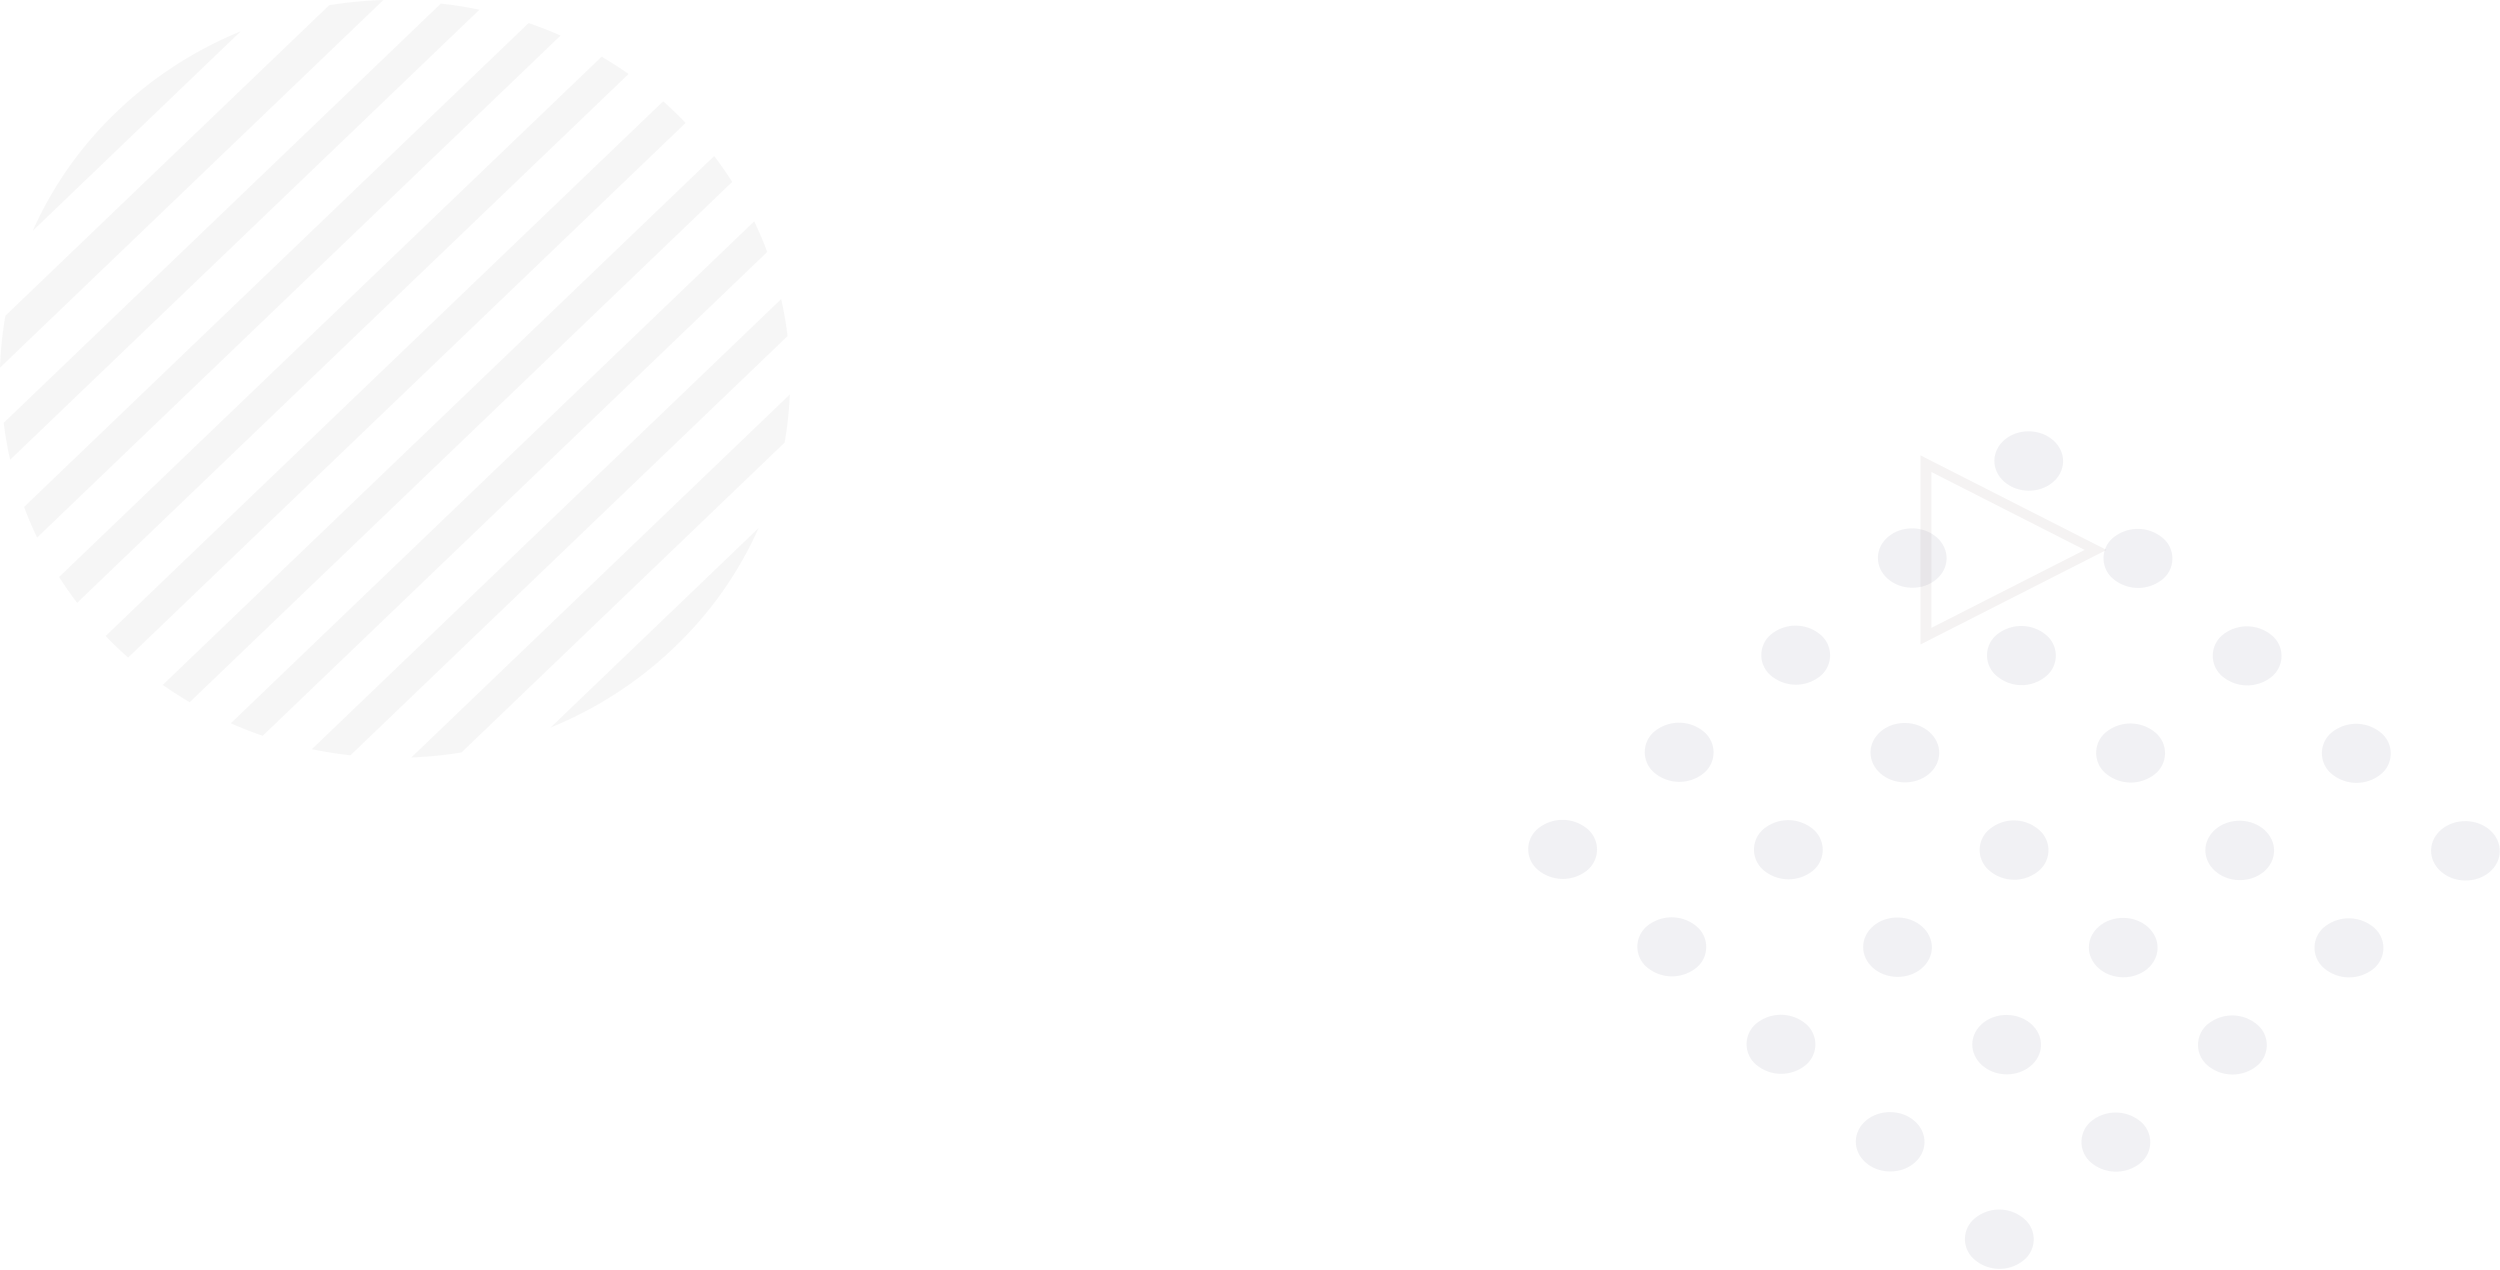 <svg xmlns="http://www.w3.org/2000/svg" xmlns:xlink="http://www.w3.org/1999/xlink" width="2009.224" height="1020.333" viewBox="0 0 2009.224 1020.333">
  <defs>
    <style>
      .cls-1 {
        fill: #cfcfcf;
      }

      .cls-2 {
        opacity: 0.19;
      }

      .cls-3 {
        fill: #b6b7c5;
      }

      .cls-4 {
        opacity: 0.18;
      }

      .cls-5 {
        clip-path: url(#clip-path);
      }

      .cls-6 {
        fill: #2c030f;
        opacity: 0.05;
      }
    </style>
    <clipPath id="clip-path">
      <rect id="Rectangle_1" data-name="Rectangle 1" class="cls-1" width="634.787" height="608.787"/>
    </clipPath>
  </defs>
  <g id="Group_4" data-name="Group 4" transform="translate(-94 130)">
    <g id="Group_1" data-name="Group 1" class="cls-2" transform="matrix(1, 0.017, -0.017, 1, 1328.037, 209.886)">
      <ellipse id="Ellipse_1" data-name="Ellipse 1" class="cls-3" cx="27.622" cy="23.873" rx="27.622" ry="23.873" transform="translate(725.424 307.238)"/>
      <path id="Path_1" data-name="Path 1" class="cls-3" d="M154.8,120.309a31.2,31.2,0,0,0,39.1,0,21.53,21.53,0,0,0,0-33.7,31.2,31.2,0,0,0-39.1,0,21.53,21.53,0,0,0,0,33.7Z" transform="translate(489.682 150.808)"/>
      <path id="Path_2" data-name="Path 2" class="cls-3" d="M142.705,109.209a31.2,31.2,0,0,0,39.1,0,21.53,21.53,0,0,0,0-33.7,31.2,31.2,0,0,0-39.1,0,21.655,21.655,0,0,0,0,33.7Z" transform="translate(412.689 85.098)"/>
      <path id="Path_3" data-name="Path 3" class="cls-3" d="M130.75,98.109a31.2,31.2,0,0,0,39.1,0,21.53,21.53,0,0,0,0-33.7,31.2,31.2,0,0,0-39.1,0,21.53,21.53,0,0,0,0,33.7Z" transform="translate(335.63 19.389)"/>
      <ellipse id="Ellipse_2" data-name="Ellipse 2" class="cls-3" cx="27.622" cy="23.873" rx="27.622" ry="23.873" transform="translate(369.221 0)"/>
      <path id="Path_4" data-name="Path 4" class="cls-3" d="M154.36,142.909a31.2,31.2,0,0,0,39.1,0,21.53,21.53,0,0,0,0-33.7,31.2,31.2,0,0,0-39.1,0,21.53,21.53,0,0,0,0,33.7Z" transform="translate(486.864 284.595)"/>
      <ellipse id="Ellipse_3" data-name="Ellipse 3" class="cls-3" cx="27.622" cy="23.873" rx="27.622" ry="23.873" transform="translate(544.064 310.006)"/>
      <path id="Path_5" data-name="Path 5" class="cls-3" d="M130.31,120.719a31.2,31.2,0,0,0,39.1,0,21.53,21.53,0,0,0,0-33.7,31.2,31.2,0,0,0-39.1,0,21.53,21.53,0,0,0,0,33.7Z" transform="translate(332.812 153.235)"/>
      <path id="Path_6" data-name="Path 6" class="cls-3" d="M118.29,109.583a30.717,30.717,0,0,0,39.027,0,21.53,21.53,0,0,0,0-33.7,31.2,31.2,0,0,0-39.027,0,21.53,21.53,0,0,0,0,33.7Z" transform="translate(255.818 87.492)"/>
      <ellipse id="Ellipse_4" data-name="Ellipse 4" class="cls-3" cx="27.622" cy="23.873" rx="27.622" ry="23.873" transform="translate(276.948 79.577)"/>
      <path id="Path_7" data-name="Path 7" class="cls-3" d="M141.825,154.419a31.2,31.2,0,0,0,39.1,0,21.53,21.53,0,0,0,0-33.7,31.2,31.2,0,0,0-39.1,0,21.654,21.654,0,0,0,0,33.7Z" transform="translate(407.052 352.731)"/>
      <ellipse id="Ellipse_5" data-name="Ellipse 5" class="cls-3" cx="27.622" cy="23.873" rx="27.622" ry="23.873" transform="translate(451.792 389.653)"/>
      <path id="Path_8" data-name="Path 8" class="cls-3" d="M117.85,132.313a30.717,30.717,0,0,0,39.027,0,21.53,21.53,0,0,0,0-33.7,30.717,30.717,0,0,0-39.027,0,21.53,21.53,0,0,0,0,33.7Z" transform="translate(253 221.218)"/>
      <ellipse id="Ellipse_6" data-name="Ellipse 6" class="cls-3" cx="27.622" cy="23.873" rx="27.622" ry="23.873" transform="translate(273.69 236.034)"/>
      <path id="Path_9" data-name="Path 9" class="cls-3" d="M132.9,76.32a31.2,31.2,0,0,0-39.1,0,21.53,21.53,0,0,0,0,33.7,31.2,31.2,0,0,0,39.1,0,21.654,21.654,0,0,0,0-33.7Z" transform="translate(98.948 89.893)"/>
      <path id="Path_10" data-name="Path 10" class="cls-3" d="M129.4,165.988a31.2,31.2,0,0,0,39.1,0,21.657,21.657,0,0,0,0-33.769,31.2,31.2,0,0,0-39.1,0,21.657,21.657,0,0,0,0,33.769Z" transform="translate(327.204 420.809)"/>
      <ellipse id="Ellipse_7" data-name="Ellipse 7" class="cls-3" cx="27.622" cy="23.873" rx="27.622" ry="23.873" transform="translate(359.445 469.23)"/>
      <ellipse id="Ellipse_8" data-name="Ellipse 8" class="cls-3" cx="27.622" cy="23.873" rx="27.622" ry="23.873" transform="translate(270.432 392.42)"/>
      <path id="Path_11" data-name="Path 11" class="cls-3" d="M93.331,132.688a31.2,31.2,0,0,0,39.1,0,21.719,21.719,0,0,0,0-33.768,31.2,31.2,0,0,0-39.1,0,21.657,21.657,0,0,0,0,33.768Z" transform="translate(96.159 223.68)"/>
      <path id="Path_12" data-name="Path 12" class="cls-3" d="M120.4,87.82a31.2,31.2,0,0,0-39.1,0,21.657,21.657,0,0,0,0,33.768,31.2,31.2,0,0,0,39.1,0,21.657,21.657,0,0,0,0-33.768Z" transform="translate(19.101 157.971)"/>
      <path id="Path_13" data-name="Path 13" class="cls-3" d="M156,177.523a21.53,21.53,0,0,0,0-33.7,30.717,30.717,0,0,0-39.027,0,21.53,21.53,0,0,0,0,33.7A30.717,30.717,0,0,0,156,177.523Z" transform="translate(247.363 488.851)"/>
      <ellipse id="Ellipse_9" data-name="Ellipse 9" class="cls-3" cx="27.622" cy="23.873" rx="27.622" ry="23.873" transform="translate(267.173 548.877)"/>
      <path id="Path_14" data-name="Path 14" class="cls-3" d="M132.021,121.53a31.2,31.2,0,0,0-39.1,0,21.53,21.53,0,0,0,0,33.7,31.2,31.2,0,0,0,39.1,0,21.654,21.654,0,0,0,0-33.7Z" transform="translate(93.312 357.526)"/>
      <path id="Path_15" data-name="Path 15" class="cls-3" d="M119.991,110.43a31.2,31.2,0,0,0-39.1,0,21.53,21.53,0,0,0,0,33.7,31.2,31.2,0,0,0,39.1,0,21.53,21.53,0,0,0,0-33.7Z" transform="translate(16.254 291.817)"/>
      <path id="Path_16" data-name="Path 16" class="cls-3" d="M107.971,99.33a31.2,31.2,0,0,0-39.1,0,21.53,21.53,0,0,0,0,33.7,31.2,31.2,0,0,0,39.1,0,21.655,21.655,0,0,0,0-33.7Z" transform="translate(-60.74 226.107)"/>
    </g>
    <g id="Group_3" data-name="Group 3" class="cls-4" transform="translate(94 -130)">
      <g id="Group_2" data-name="Group 2" class="cls-5" transform="translate(0 0)">
        <path id="Path_17" data-name="Path 17" class="cls-1" d="M419.128,38.683,41.9,400.454c10.233,2.125,20.657,3.778,31.045,4.921L424.259,68.457a296.428,296.428,0,0,0-5.131-29.774" transform="translate(208.71 201.668)"/>
        <path id="Path_18" data-name="Path 18" class="cls-1" d="M451.738,28.621,31.006,432.12c8.4,3.709,17.033,7.083,25.7,10.047L462.21,53.275c-3.086-8.3-6.609-16.583-10.472-24.654" transform="translate(154.427 149.212)"/>
        <path id="Path_19" data-name="Path 19" class="cls-1" d="M471.543,21.578c-2.673-2.56-5.64-5.275-9.252-8.475L14.193,442.841c3.337,3.467,6.166,6.313,8.839,8.873s5.64,5.281,9.252,8.481l448.1-429.744c-3.337-3.467-6.166-6.307-8.839-8.873" transform="translate(70.689 68.311)"/>
        <path id="Path_20" data-name="Path 20" class="cls-1" d="M173.762,163.98a301.7,301.7,0,0,0,67.472-95.685L73.983,228.7a315.97,315.97,0,0,0,99.779-64.718" transform="translate(368.476 356.045)"/>
        <path id="Path_21" data-name="Path 21" class="cls-1" d="M95.624,338.818,355.359,89.726a295.9,295.9,0,0,0,4.168-38.709l-304.26,291.8a333.569,333.569,0,0,0,40.357-4" transform="translate(275.26 265.969)"/>
        <path id="Path_22" data-name="Path 22" class="cls-1" d="M408.731,2.983,3.232,391.875c3.092,8.313,6.609,16.59,10.472,24.648l420.738-403.5c-8.421-3.7-17.051-7.077-25.71-10.041" transform="translate(16.097 15.553)"/>
        <path id="Path_23" data-name="Path 23" class="cls-1" d="M264.567,4.163,4.342,253.727A297.516,297.516,0,0,0,0,295.512L308.136,0a333.514,333.514,0,0,0-43.568,4.163" transform="translate(0 0.001)"/>
        <path id="Path_24" data-name="Path 24" class="cls-1" d="M71.868,68.764A301.6,301.6,0,0,0,4.389,164.449L171.635,4.052A315.926,315.926,0,0,0,71.868,68.764" transform="translate(21.86 21.126)"/>
        <path id="Path_25" data-name="Path 25" class="cls-1" d="M444,7.328,7.937,425.528c4.635,7.251,9.515,14.235,14.521,20.784L465.676,21.252c-6.836-4.8-14.114-9.482-21.674-13.924" transform="translate(39.531 38.204)"/>
        <path id="Path_26" data-name="Path 26" class="cls-1" d="M351.8.462.5,337.379a294.688,294.688,0,0,0,5.125,29.774L382.854,5.383C372.622,3.258,362.192,1.605,351.8.462" transform="translate(2.49 2.41)"/>
        <path id="Path_27" data-name="Path 27" class="cls-1" d="M465.082,20.183,21.864,445.249c6.83,4.8,14.108,9.469,21.668,13.918L479.6,40.96c-4.635-7.251-9.509-14.229-14.515-20.777" transform="translate(108.895 105.222)"/>
      </g>
    </g>
    <path id="Path_28" data-name="Path 28" class="cls-6" d="M8.755,13.356,131.911,75.97,8.755,138.586ZM0,0V151.939L149.424,75.97Z" transform="translate(1637.515 236)"/>
  </g>
</svg>
